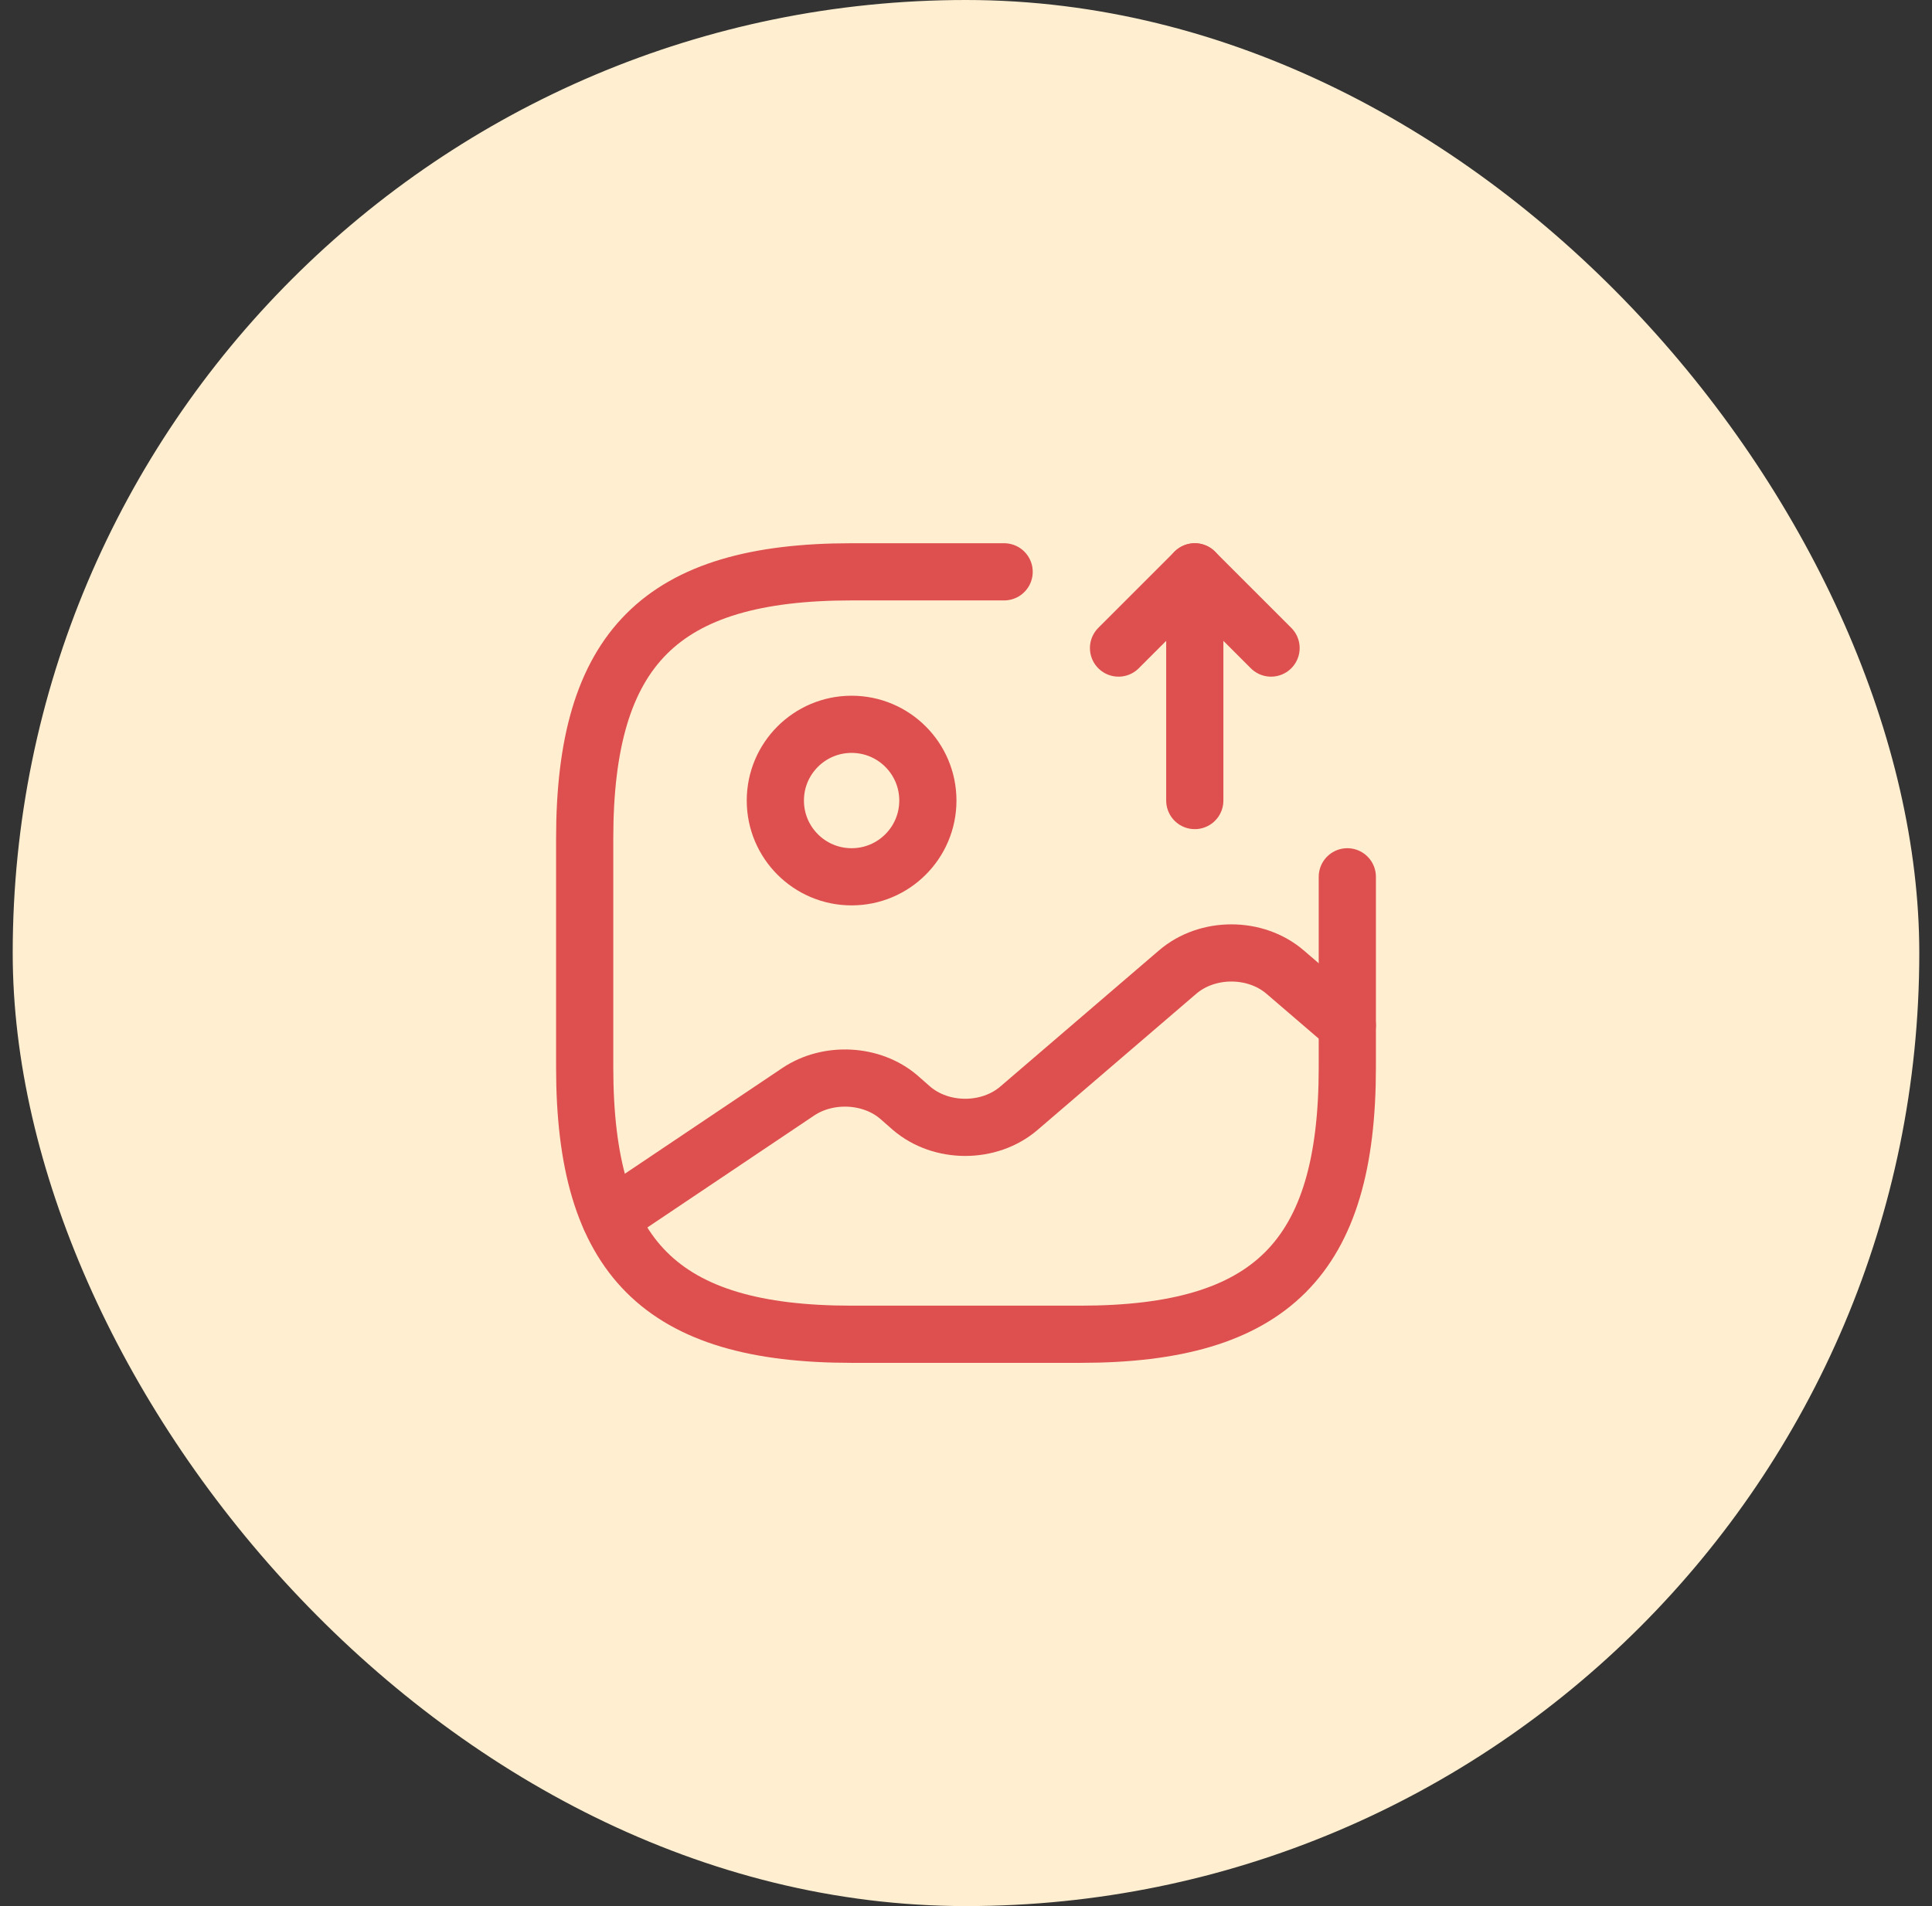 <svg width="76" height="75" viewBox="0 0 76 75" fill="none" xmlns="http://www.w3.org/2000/svg">
<rect x="0" y="0" width="76" height="75" fill="#333333" stroke="none"/>
<rect x="0.5" width="75" height="75" rx="37.5" fill="#FFEFD0"/>
<path d="M33.5 34.5C35.157 34.5 36.5 33.157 36.5 31.5C36.5 29.843 35.157 28.5 33.5 28.5C31.843 28.5 30.5 29.843 30.5 31.5C30.5 33.157 31.843 34.5 33.5 34.5Z" stroke="#DE504F" stroke-width="2.25" stroke-linecap="round" stroke-linejoin="round"/>
<path d="M39.5 22.5H33.5C26 22.5 23 25.5 23 33V42C23 49.5 26 52.5 33.5 52.5H42.5C50 52.5 53 49.5 53 42V34.5" stroke="#DE504F" stroke-width="2.25" stroke-linecap="round" stroke-linejoin="round"/>
<path d="M47 31.5V22.5L50 25.5" stroke="#DE504F" stroke-width="2.25" stroke-linecap="round" stroke-linejoin="round"/>
<path d="M47 22.5L44 25.5" stroke="#DE504F" stroke-width="2.25" stroke-linecap="round" stroke-linejoin="round"/>
<path d="M24.004 47.925L31.399 42.96C32.584 42.165 34.294 42.255 35.359 43.17L35.854 43.605C37.024 44.61 38.914 44.61 40.084 43.605L46.324 38.25C47.494 37.245 49.384 37.245 50.554 38.25L52.999 40.35" stroke="#DE504F" stroke-width="2.25" stroke-linecap="round" stroke-linejoin="round"/>
</svg>
